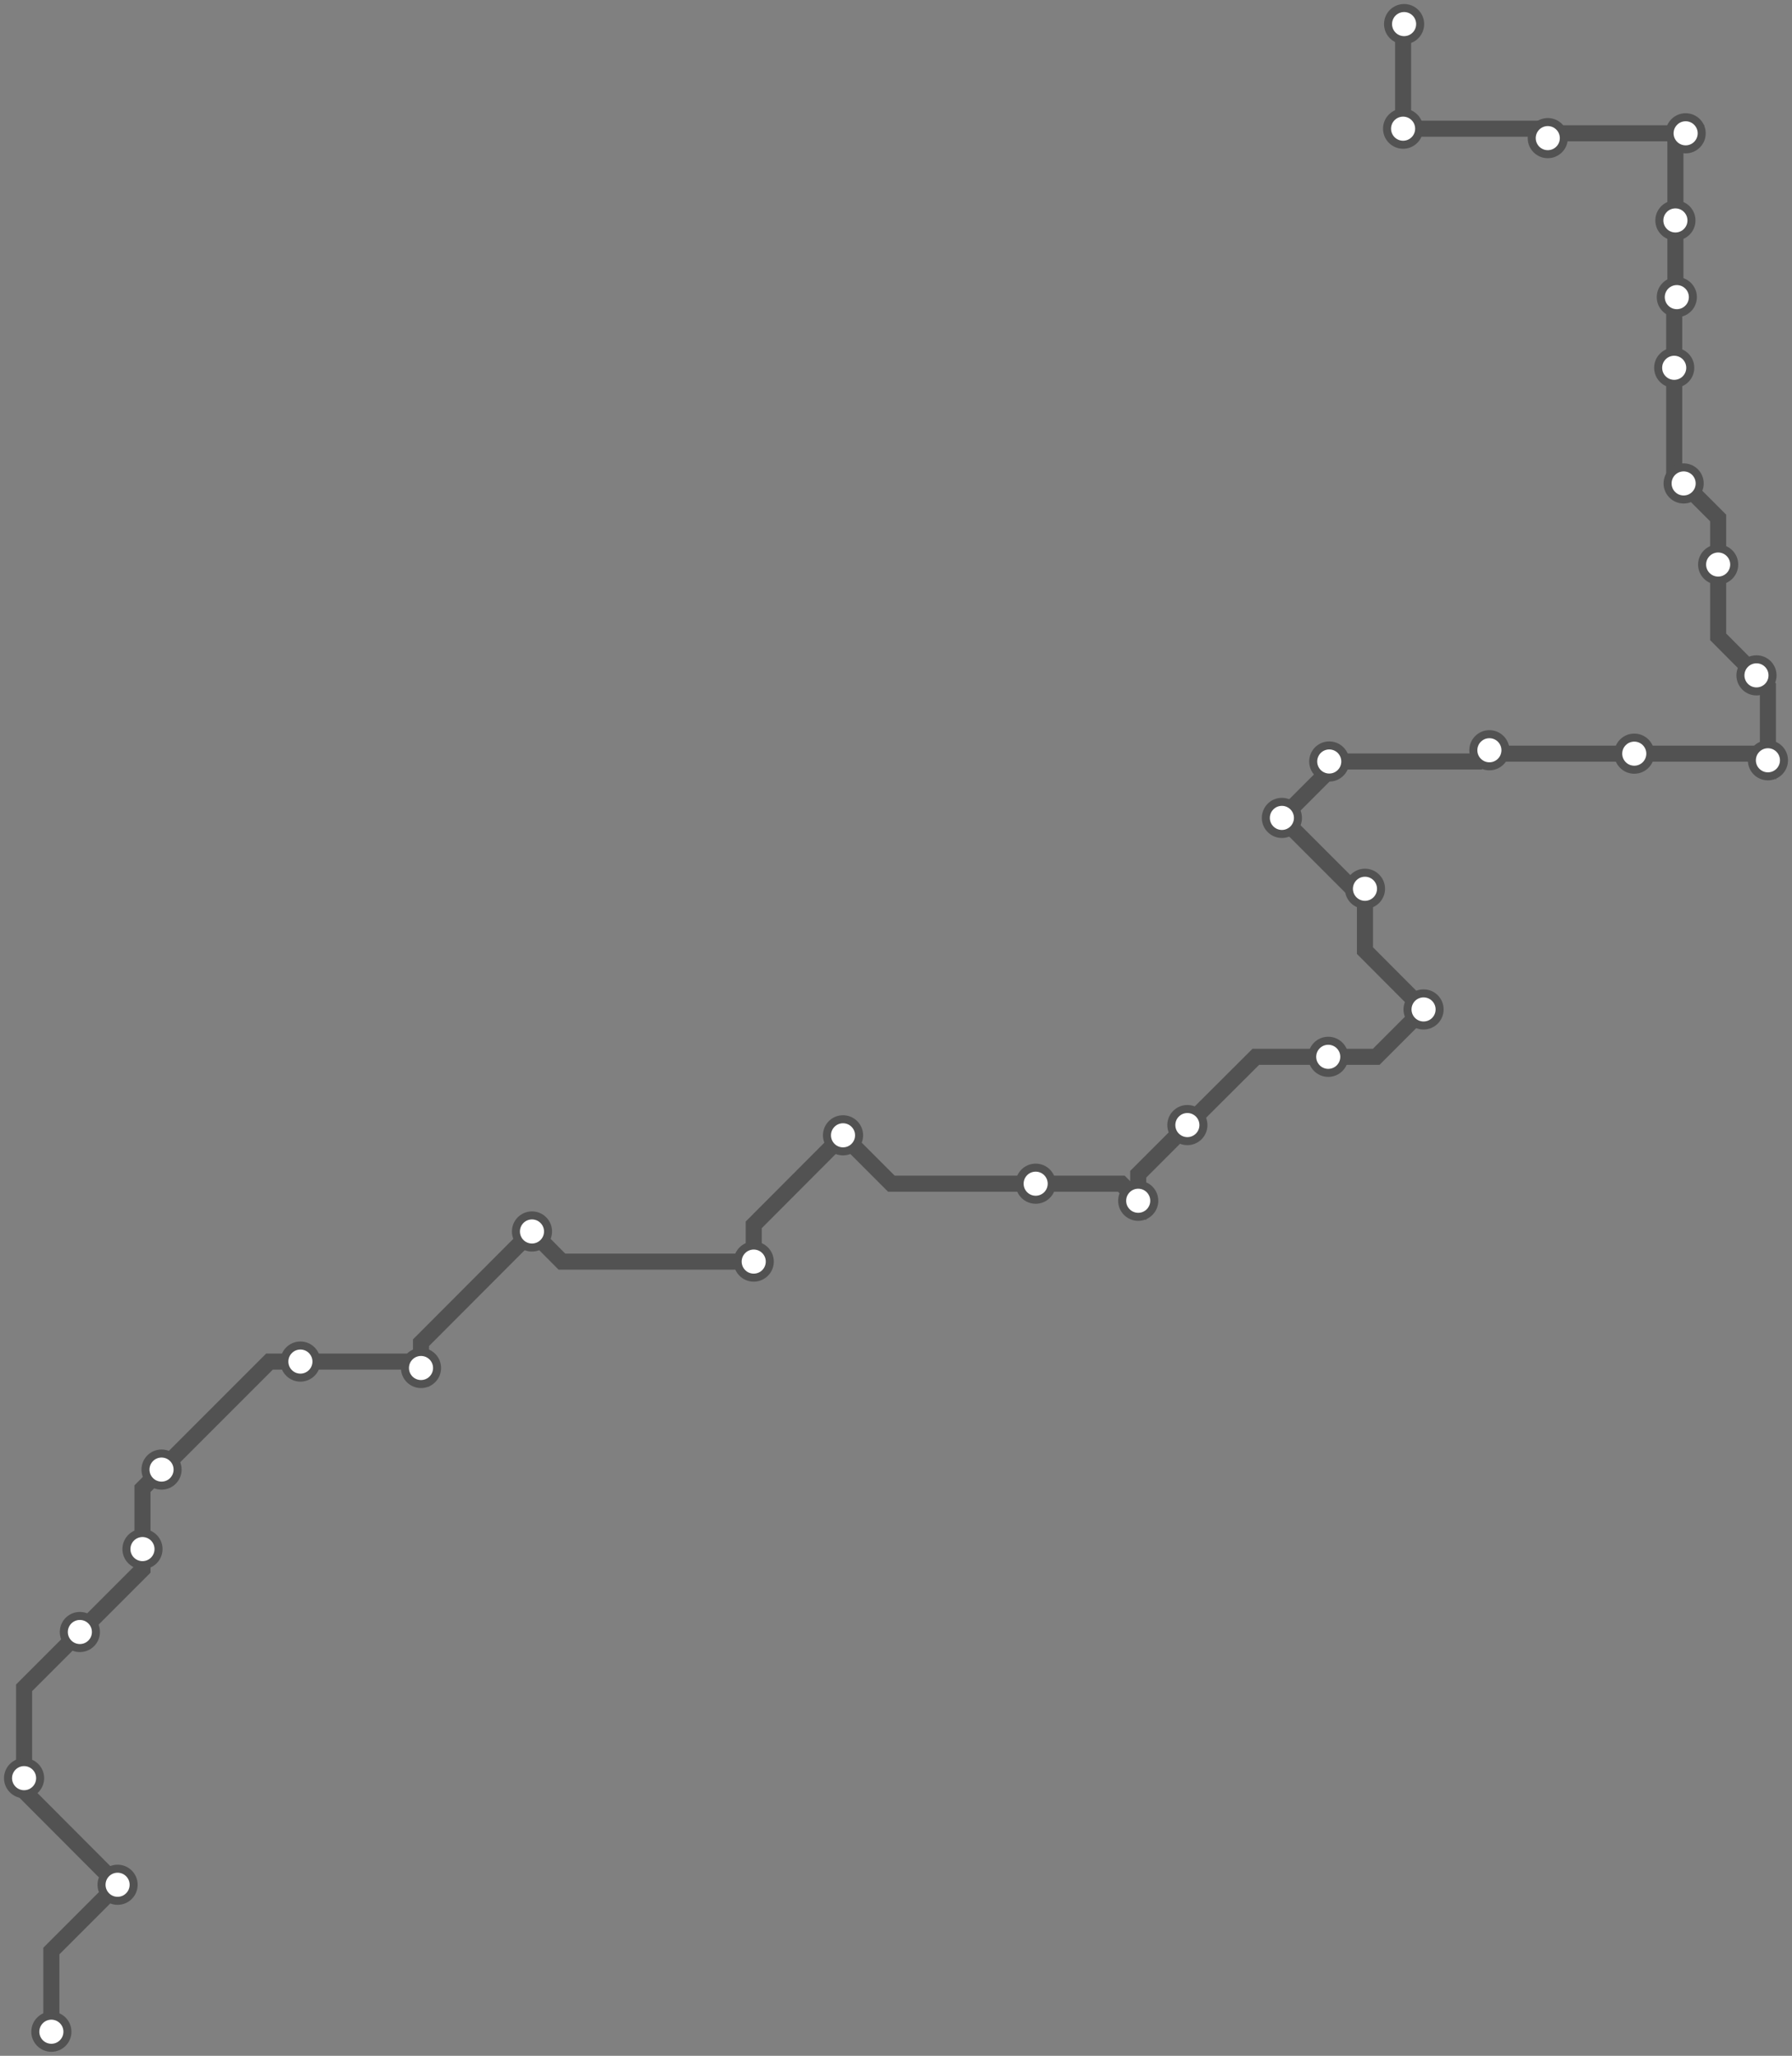 <svg width="893.0" height="1024.0" xmlns="http://www.w3.org/2000/svg">
<rect width="100%" height="100%" fill="#808080" stroke="none"/>
<path d="M25.6 1012.0 L25.6 971.8 L58.6 938.8 L12.0 892.1 L12.0 885.7 L12.0 840.7 L39.8 812.9 L71.0 781.7 L71.0 771.6 L71.0 741.5 L80.5 732.0 L134.3 678.2 L149.7 678.2 L206.5 678.2 L209.8 681.4 L209.8 668.8 L265.1 613.4 L280.0 628.4 L375.6 628.4 L375.6 610.1 L420.1 565.5 L444.2 589.6 L516.1 589.6 L558.8 589.6 L567.2 598.1 L567.2 584.9 L591.7 560.4 L625.8 526.4 L661.9 526.4 L685.8 526.4 L709.4 502.8 L680.2 473.5 L680.2 442.7 L674.1 442.7 L638.8 407.4 L662.4 383.8 L662.4 379.3 L736.7 379.3 L742.2 373.7 L744.0 375.4 L814.4 375.4 L877.7 375.4 L881.0 378.7 L881.0 342.1 L875.3 336.4 L856.2 317.2 L856.2 281.2 L856.2 258.0 L839.0 240.8 L834.3 236.1 L834.3 183.2 L834.3 149.2 L835.6 148.0 L834.9 147.3 L834.9 109.8 L834.9 71.6 L840.0 66.4 L773.7 66.4 L771.3 68.8 L766.6 64.1 L699.2 64.1 L699.2 12.5 L699.7 12.0 " />
<circle cx="25.6" cy="1012.0" r="8" />
<circle cx="58.6" cy="938.8" r="8" />
<circle cx="12.0" cy="885.7" r="8" />
<circle cx="39.8" cy="812.9" r="8" />
<circle cx="71.0" cy="771.6" r="8" />
<circle cx="80.5" cy="732.0" r="8" />
<circle cx="149.7" cy="678.2" r="8" />
<circle cx="209.8" cy="681.4" r="8" />
<circle cx="265.1" cy="613.4" r="8" />
<circle cx="375.6" cy="628.4" r="8" />
<circle cx="420.1" cy="565.5" r="8" />
<circle cx="516.1" cy="589.6" r="8" />
<circle cx="567.2" cy="598.1" r="8" />
<circle cx="591.7" cy="560.4" r="8" />
<circle cx="661.9" cy="526.4" r="8" />
<circle cx="709.4" cy="502.8" r="8" />
<circle cx="680.2" cy="442.7" r="8" />
<circle cx="638.8" cy="407.4" r="8" />
<circle cx="662.4" cy="379.3" r="8" />
<circle cx="742.2" cy="373.7" r="8" />
<circle cx="814.4" cy="375.4" r="8" />
<circle cx="881.0" cy="378.7" r="8" />
<circle cx="875.3" cy="336.4" r="8" />
<circle cx="856.2" cy="281.2" r="8" />
<circle cx="839.0" cy="240.8" r="8" />
<circle cx="834.3" cy="183.2" r="8" />
<circle cx="835.6" cy="148.0" r="8" />
<circle cx="834.9" cy="109.8" r="8" />
<circle cx="840.0" cy="66.4" r="8" />
<circle cx="771.3" cy="68.8" r="8" />
<circle cx="699.2" cy="64.1" r="8" />
<circle cx="699.7" cy="12.0" r="8" />
<style>
circle {
fill: white;
stroke: #525252;
stroke-width: 4;
}
path {
fill: none;
stroke: #525252;
stroke-width: 8;
}</style>
</svg>